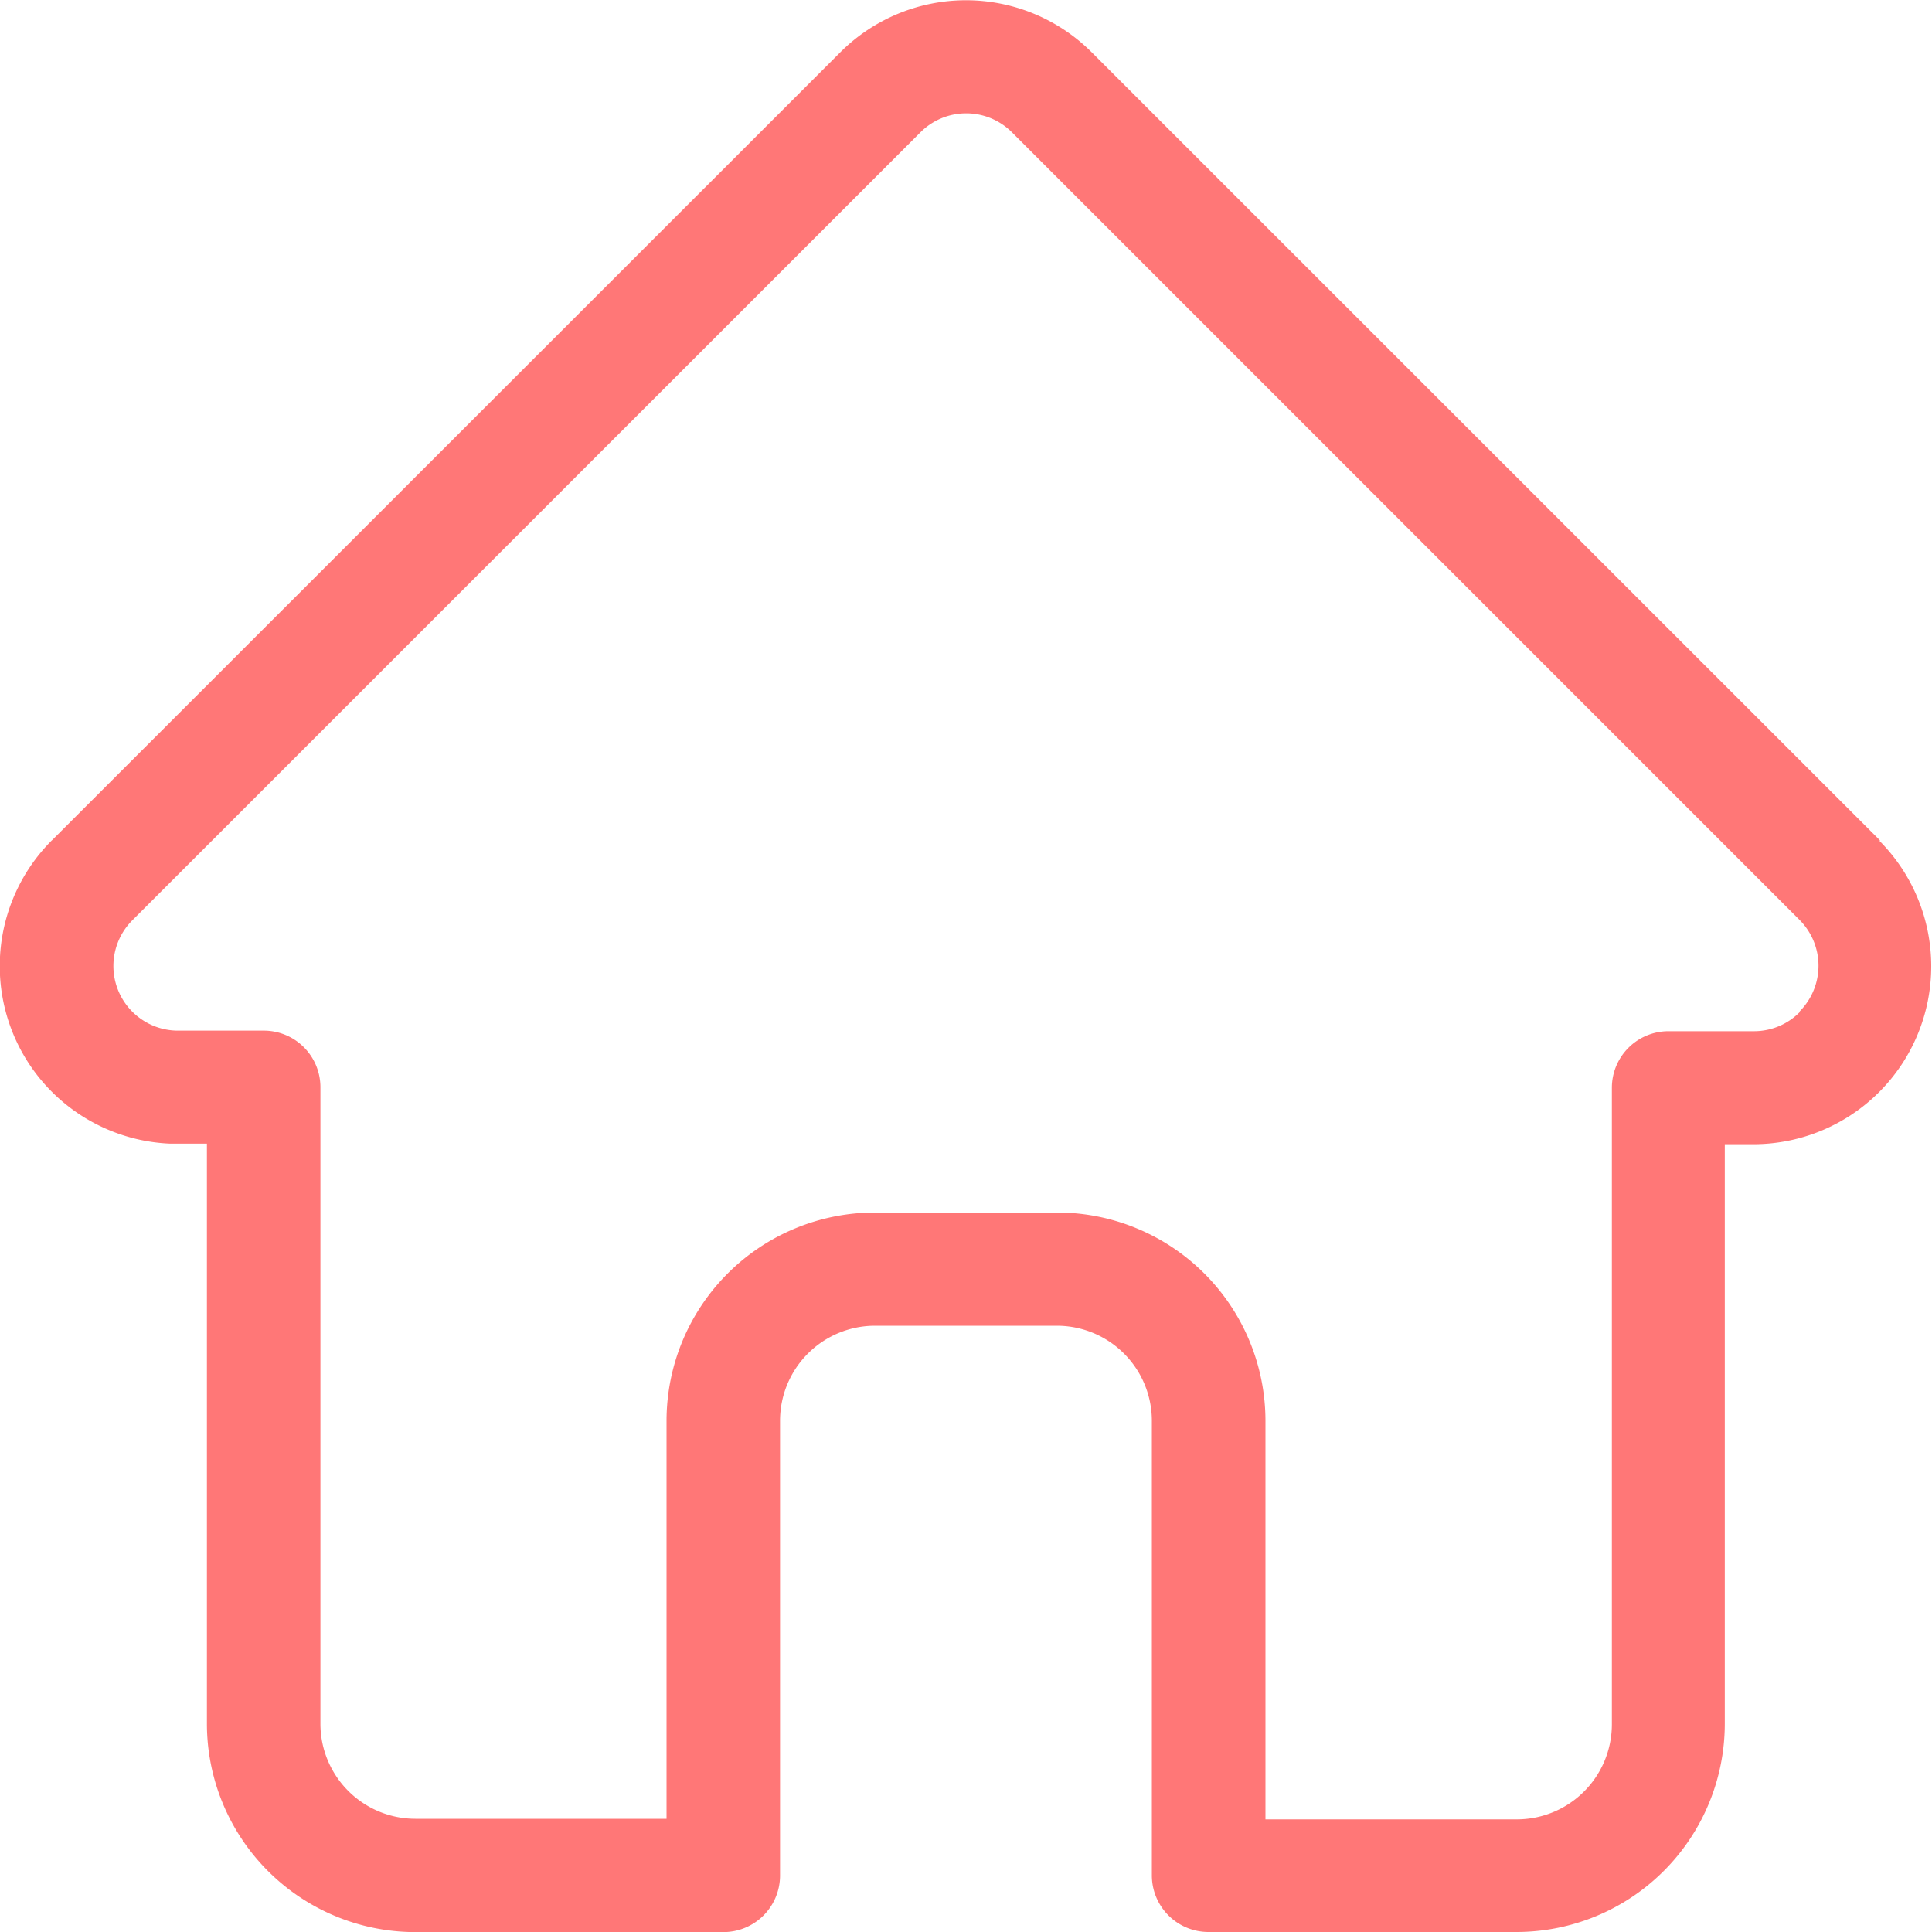 <svg xmlns="http://www.w3.org/2000/svg" width="20" height="20" viewBox="0 0 20 20">
  <path id="home_tab" d="M19.963,8.7l0,0L11.8.539a1.841,1.841,0,0,0-2.6,0L1.043,8.693,1.035,8.7A1.84,1.84,0,0,0,2.26,11.838l.057,0h.325v6A2.158,2.158,0,0,0,4.8,20H7.989a.586.586,0,0,0,.586-.586V14.706a.984.984,0,0,1,.983-.983h1.883a.984.984,0,0,1,.983.983v4.707a.586.586,0,0,0,.586.586H16.2a2.157,2.157,0,0,0,2.155-2.155v-6h.3a1.842,1.842,0,0,0,1.3-3.142Zm-.83,1.774a.665.665,0,0,1-.473.2h-.888a.586.586,0,0,0-.586.586v6.59a.984.984,0,0,1-.983.983H13.6V14.706a2.158,2.158,0,0,0-2.155-2.155H9.559A2.158,2.158,0,0,0,7.4,14.706v4.121H4.8a.984.984,0,0,1-.983-.983v-6.59a.586.586,0,0,0-.586-.586h-.9a.669.669,0,0,1-.461-1.142h0l8.159-8.158a.669.669,0,0,1,.946,0L19.13,9.523l0,0a.671.671,0,0,1,0,.946Zm0,0" transform="translate(-0.5 0.001)" fill="#f77"/>
</svg>
